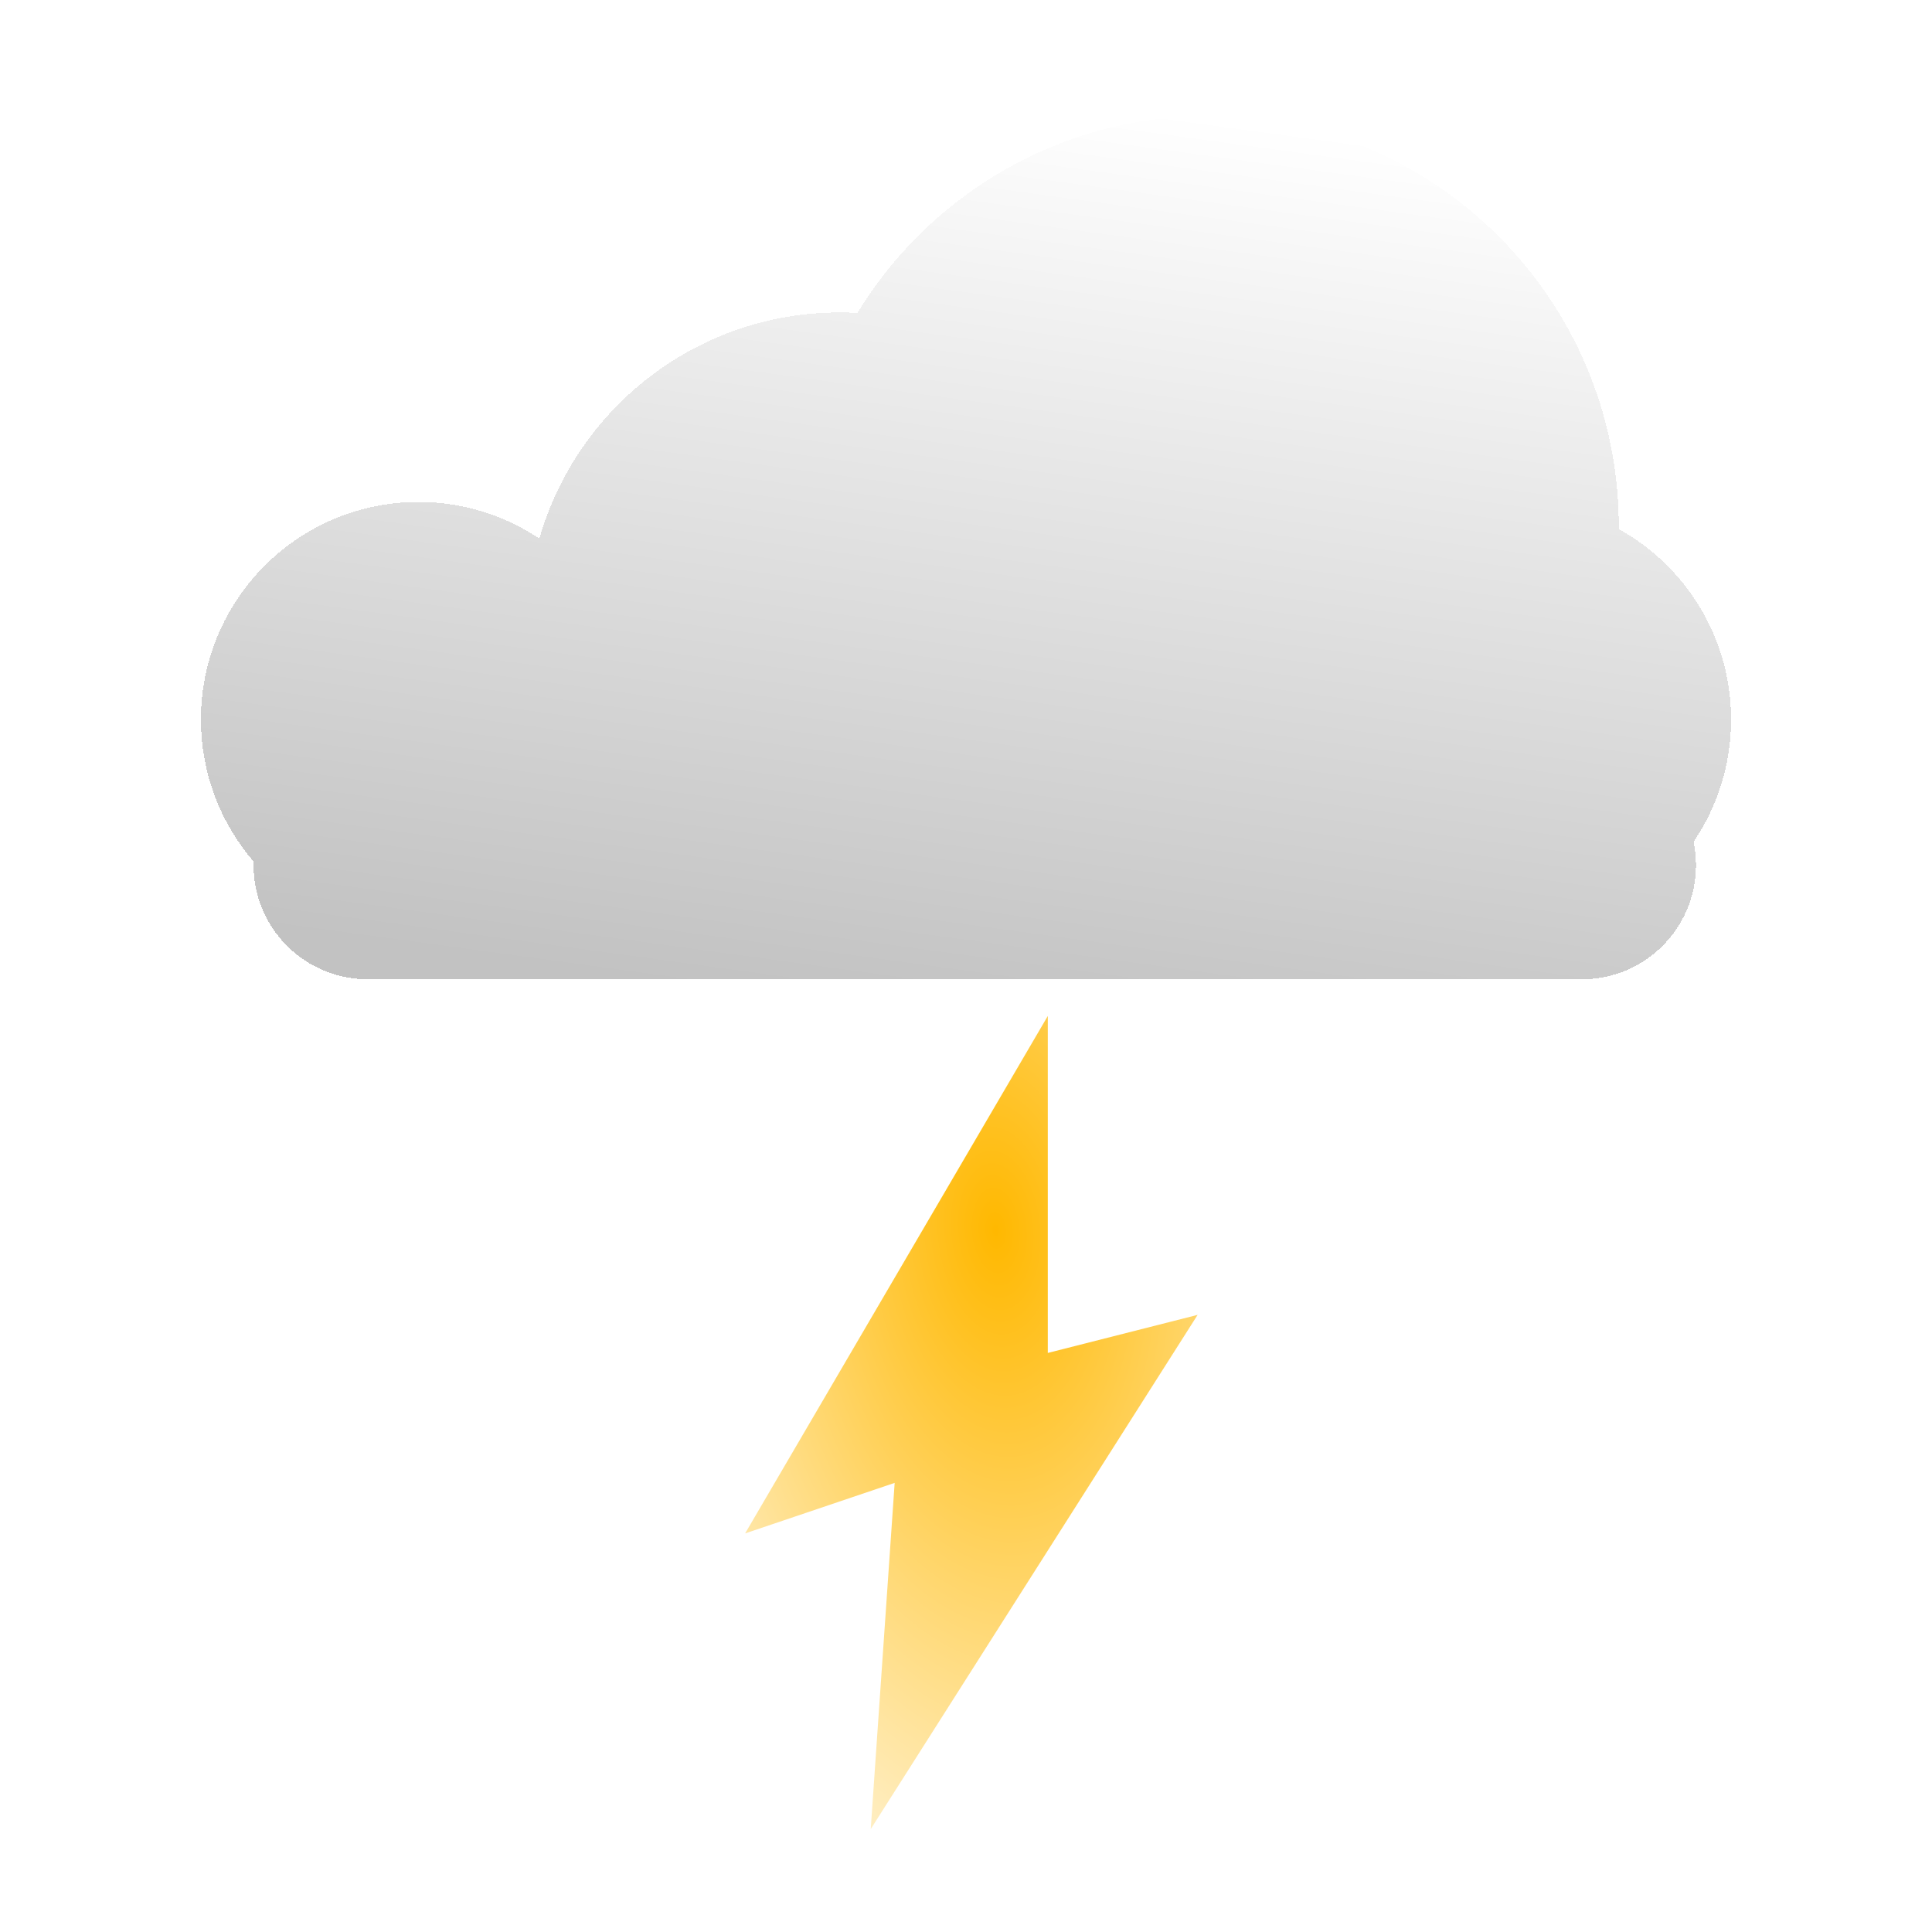 <svg width="500" height="500" viewBox="0 0 500 500" fill="none" xmlns="http://www.w3.org/2000/svg">
<g filter="url(#filter0_bd_59_70)">
<path fill-rule="evenodd" clip-rule="evenodd" d="M418.936 132.266C418.936 132.486 418.935 132.707 418.934 132.927C436.266 142.527 448 161.003 448 182.22C448 193.941 444.419 204.825 438.292 213.839C438.702 215.799 438.917 217.831 438.917 219.913C438.917 236.215 425.702 249.431 409.399 249.431H95.142C78.84 249.431 65.624 236.215 65.624 219.913C65.624 219.596 65.629 219.28 65.639 218.965C57.139 209.102 52 196.261 52 182.22C52 151.12 77.212 125.908 108.312 125.908C119.884 125.908 130.641 129.399 139.587 135.385C149.271 101.592 180.399 76.862 217.303 76.862C218.843 76.862 220.374 76.906 221.893 76.99C240.553 46.413 274.227 26 312.67 26C371.359 26 418.936 73.577 418.936 132.266Z" fill="url(#paint0_linear_59_70)" fill-opacity="0.5" shape-rendering="crispEdges"/>
</g>
<path fill-rule="evenodd" clip-rule="evenodd" d="M192.837 396.845L271.169 262.937V350.141L309.943 340.288L225.345 473.364L231.538 383.767L192.837 396.845Z" fill="url(#paint1_radial_59_70)"/>
<defs>
<filter id="filter0_bd_59_70" x="33" y="11" width="434" height="261.431" filterUnits="userSpaceOnUse" color-interpolation-filters="sRGB">
<feFlood flood-opacity="0" result="BackgroundImageFix"/>
<feGaussianBlur in="BackgroundImageFix" stdDeviation="6.5"/>
<feComposite in2="SourceAlpha" operator="in" result="effect1_backgroundBlur_59_70"/>
<feColorMatrix in="SourceAlpha" type="matrix" values="0 0 0 0 0 0 0 0 0 0 0 0 0 0 0 0 0 0 127 0" result="hardAlpha"/>
<feOffset dy="4"/>
<feGaussianBlur stdDeviation="9.5"/>
<feComposite in2="hardAlpha" operator="out"/>
<feColorMatrix type="matrix" values="0 0 0 0 0 0 0 0 0 0 0 0 0 0 0 0 0 0 0.25 0"/>
<feBlend mode="normal" in2="effect1_backgroundBlur_59_70" result="effect2_dropShadow_59_70"/>
<feBlend mode="normal" in="SourceGraphic" in2="effect2_dropShadow_59_70" result="shape"/>
</filter>
<linearGradient id="paint0_linear_59_70" x1="263.255" y1="262.937" x2="295.565" y2="26" gradientUnits="userSpaceOnUse">
<stop stop-color="#868686"/>
<stop offset="1" stop-color="white"/>
</linearGradient>
<radialGradient id="paint1_radial_59_70" cx="0" cy="0" r="1" gradientUnits="userSpaceOnUse" gradientTransform="translate(257.852 318.247) rotate(85.776) scale(226.012 125.866)">
<stop stop-color="#FFB800"/>
<stop offset="1" stop-color="white"/>
</radialGradient>
</defs>
</svg>
